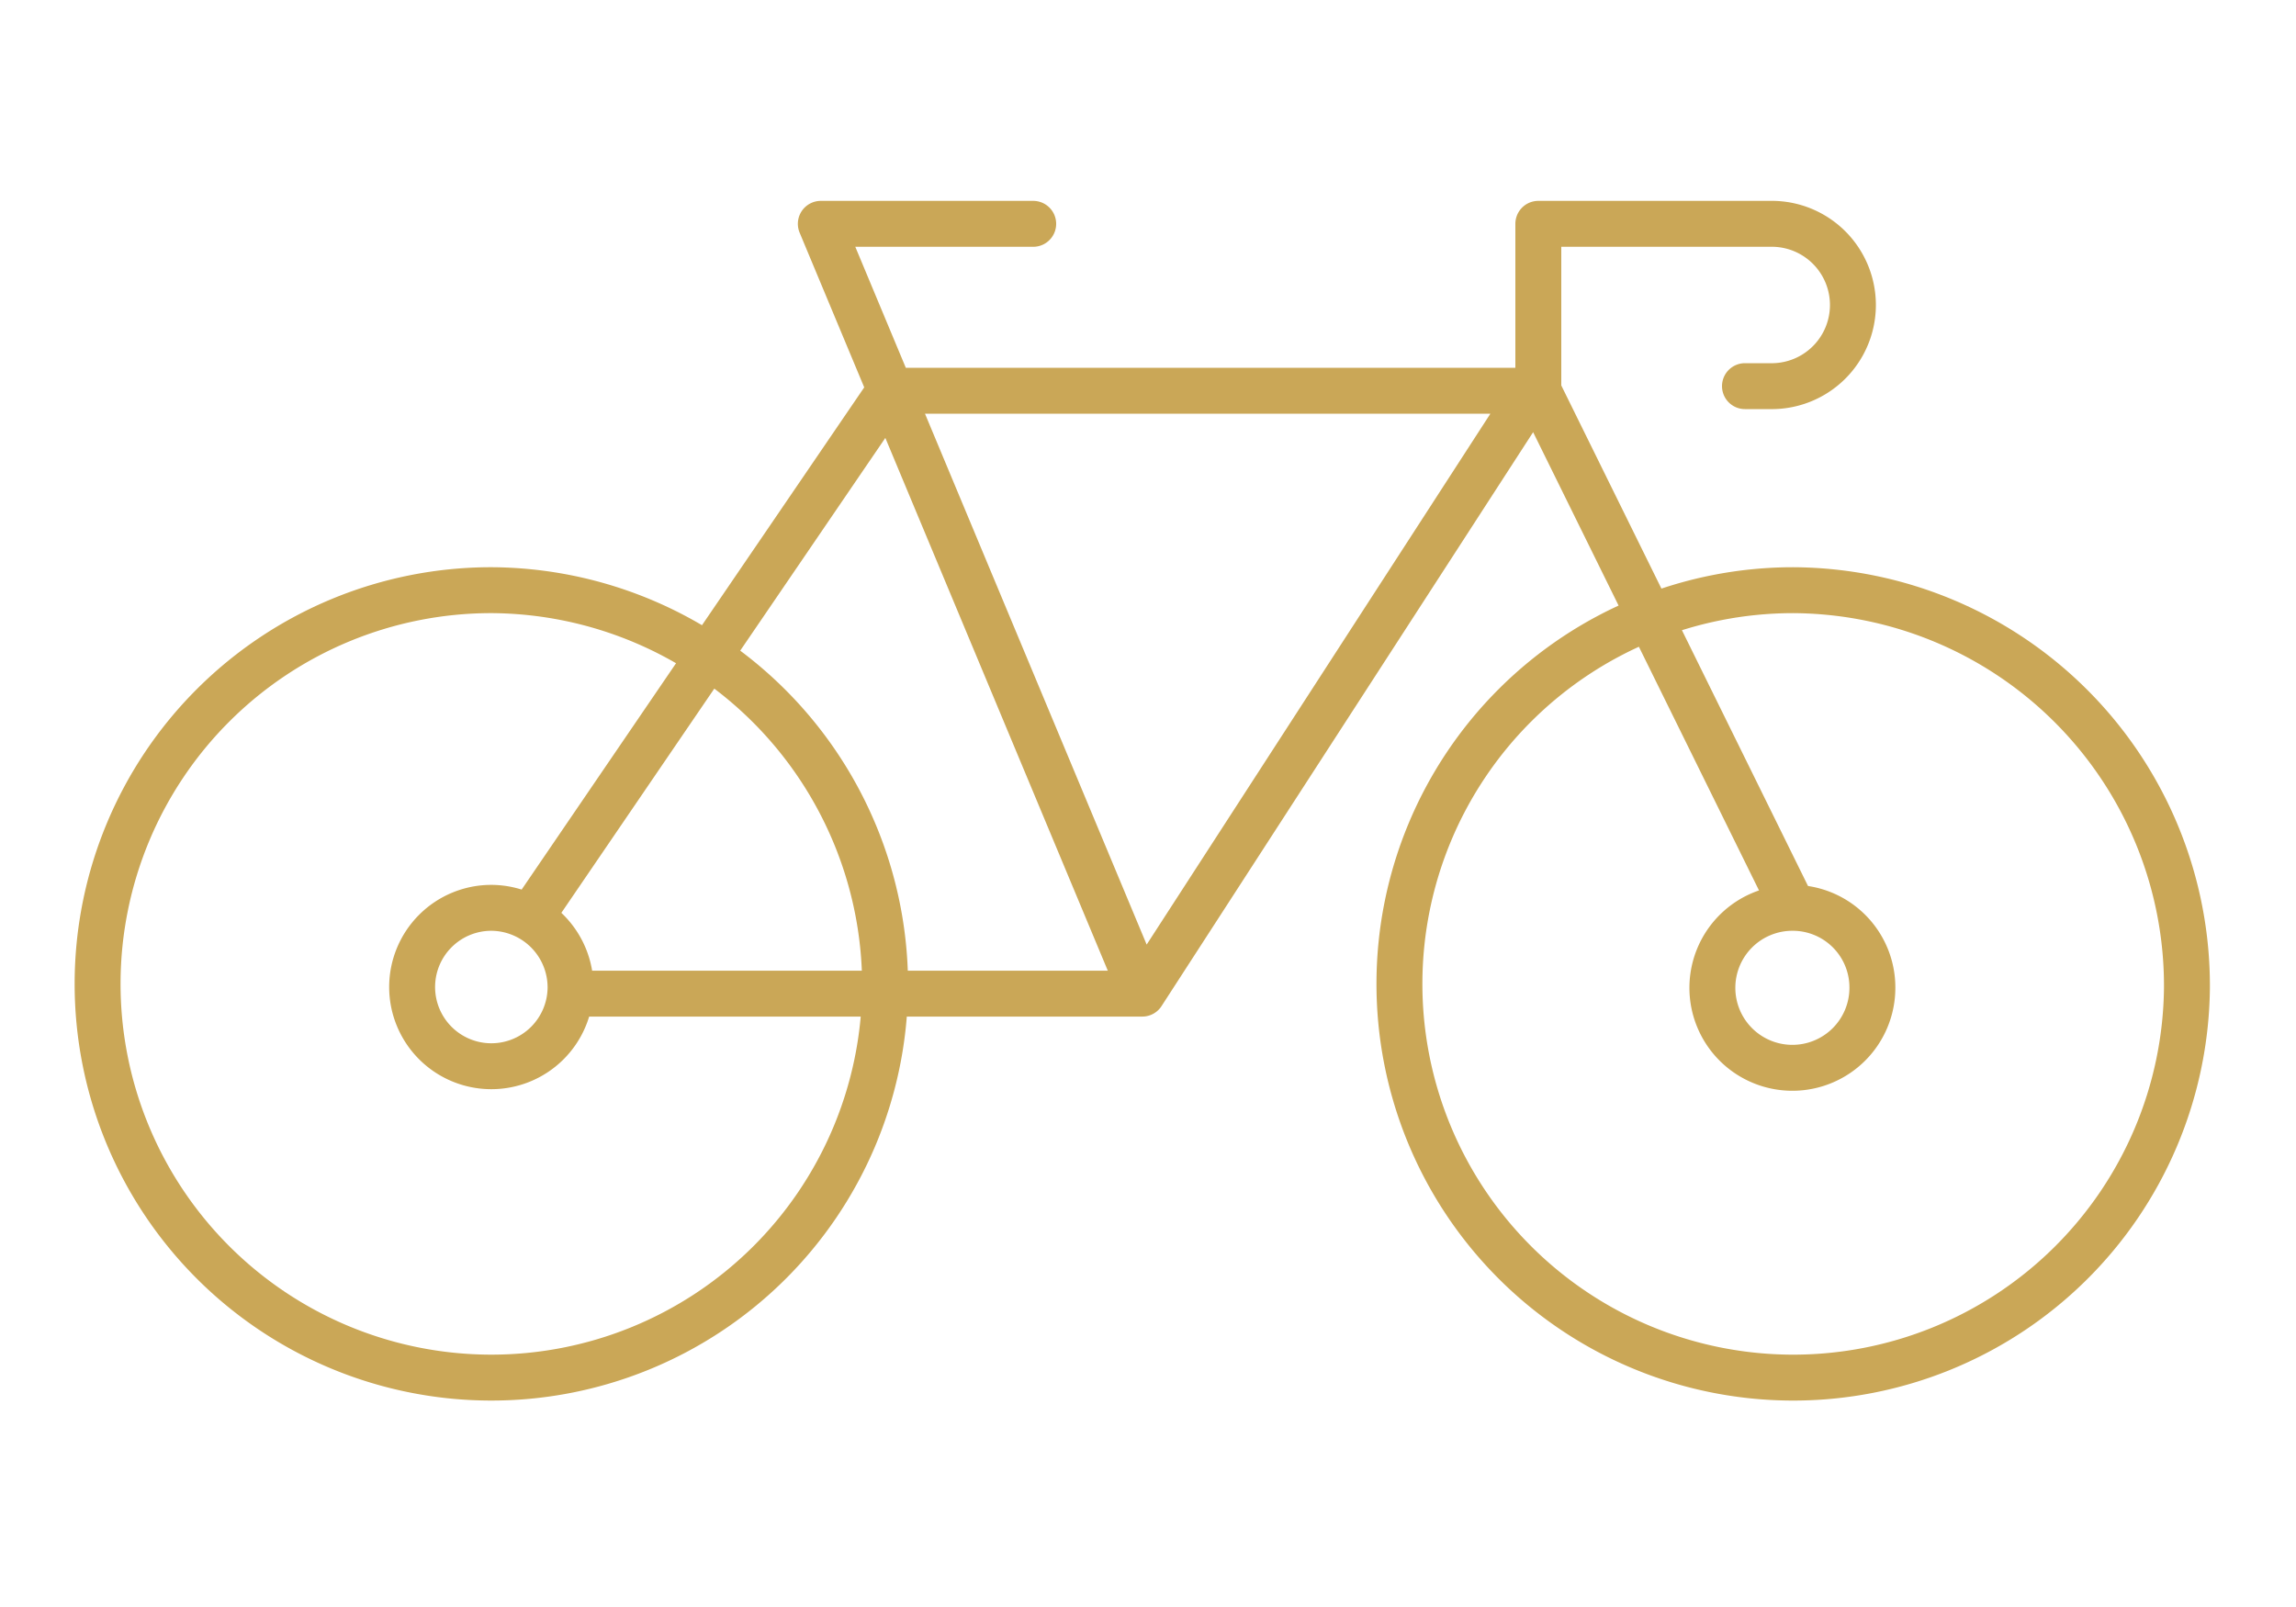 <svg xmlns="http://www.w3.org/2000/svg" width="200" height="140" viewBox="0 0 200 140">
  <g id="esporte" transform="translate(-280 -660)">
    <rect id="Retângulo_35" data-name="Retângulo 35" width="200" height="140" transform="translate(280 660)" fill="none"/>
    <path id="esporte-2" data-name="esporte" d="M47,79.993,78,34.544h56L100,87.063m0,0H51m49,0L72,20H90.5m66.2,59.589a6.969,6.969,0,1,0,6.9,6.969A6.935,6.935,0,0,0,156.7,79.589Zm0,0L134.5,34.544V20H155a7.072,7.072,0,0,1,0,14.14h-2.5M77.6,86.558A34.3,34.3,0,1,1,43.3,51.915,34.473,34.473,0,0,1,77.6,86.558Zm113.4,0a34.3,34.3,0,1,1-34.3-34.642A34.473,34.473,0,0,1,191,86.558Zm-140.8,0a6.9,6.9,0,1,1-6.9-6.969,6.935,6.935,0,0,1,6.9,6.969Z" transform="translate(279.5 659.5)" fill="none" stroke="#caa757" stroke-linecap="round" stroke-linejoin="round" stroke-miterlimit="10" stroke-width="4"/>
  </g>
</svg>
